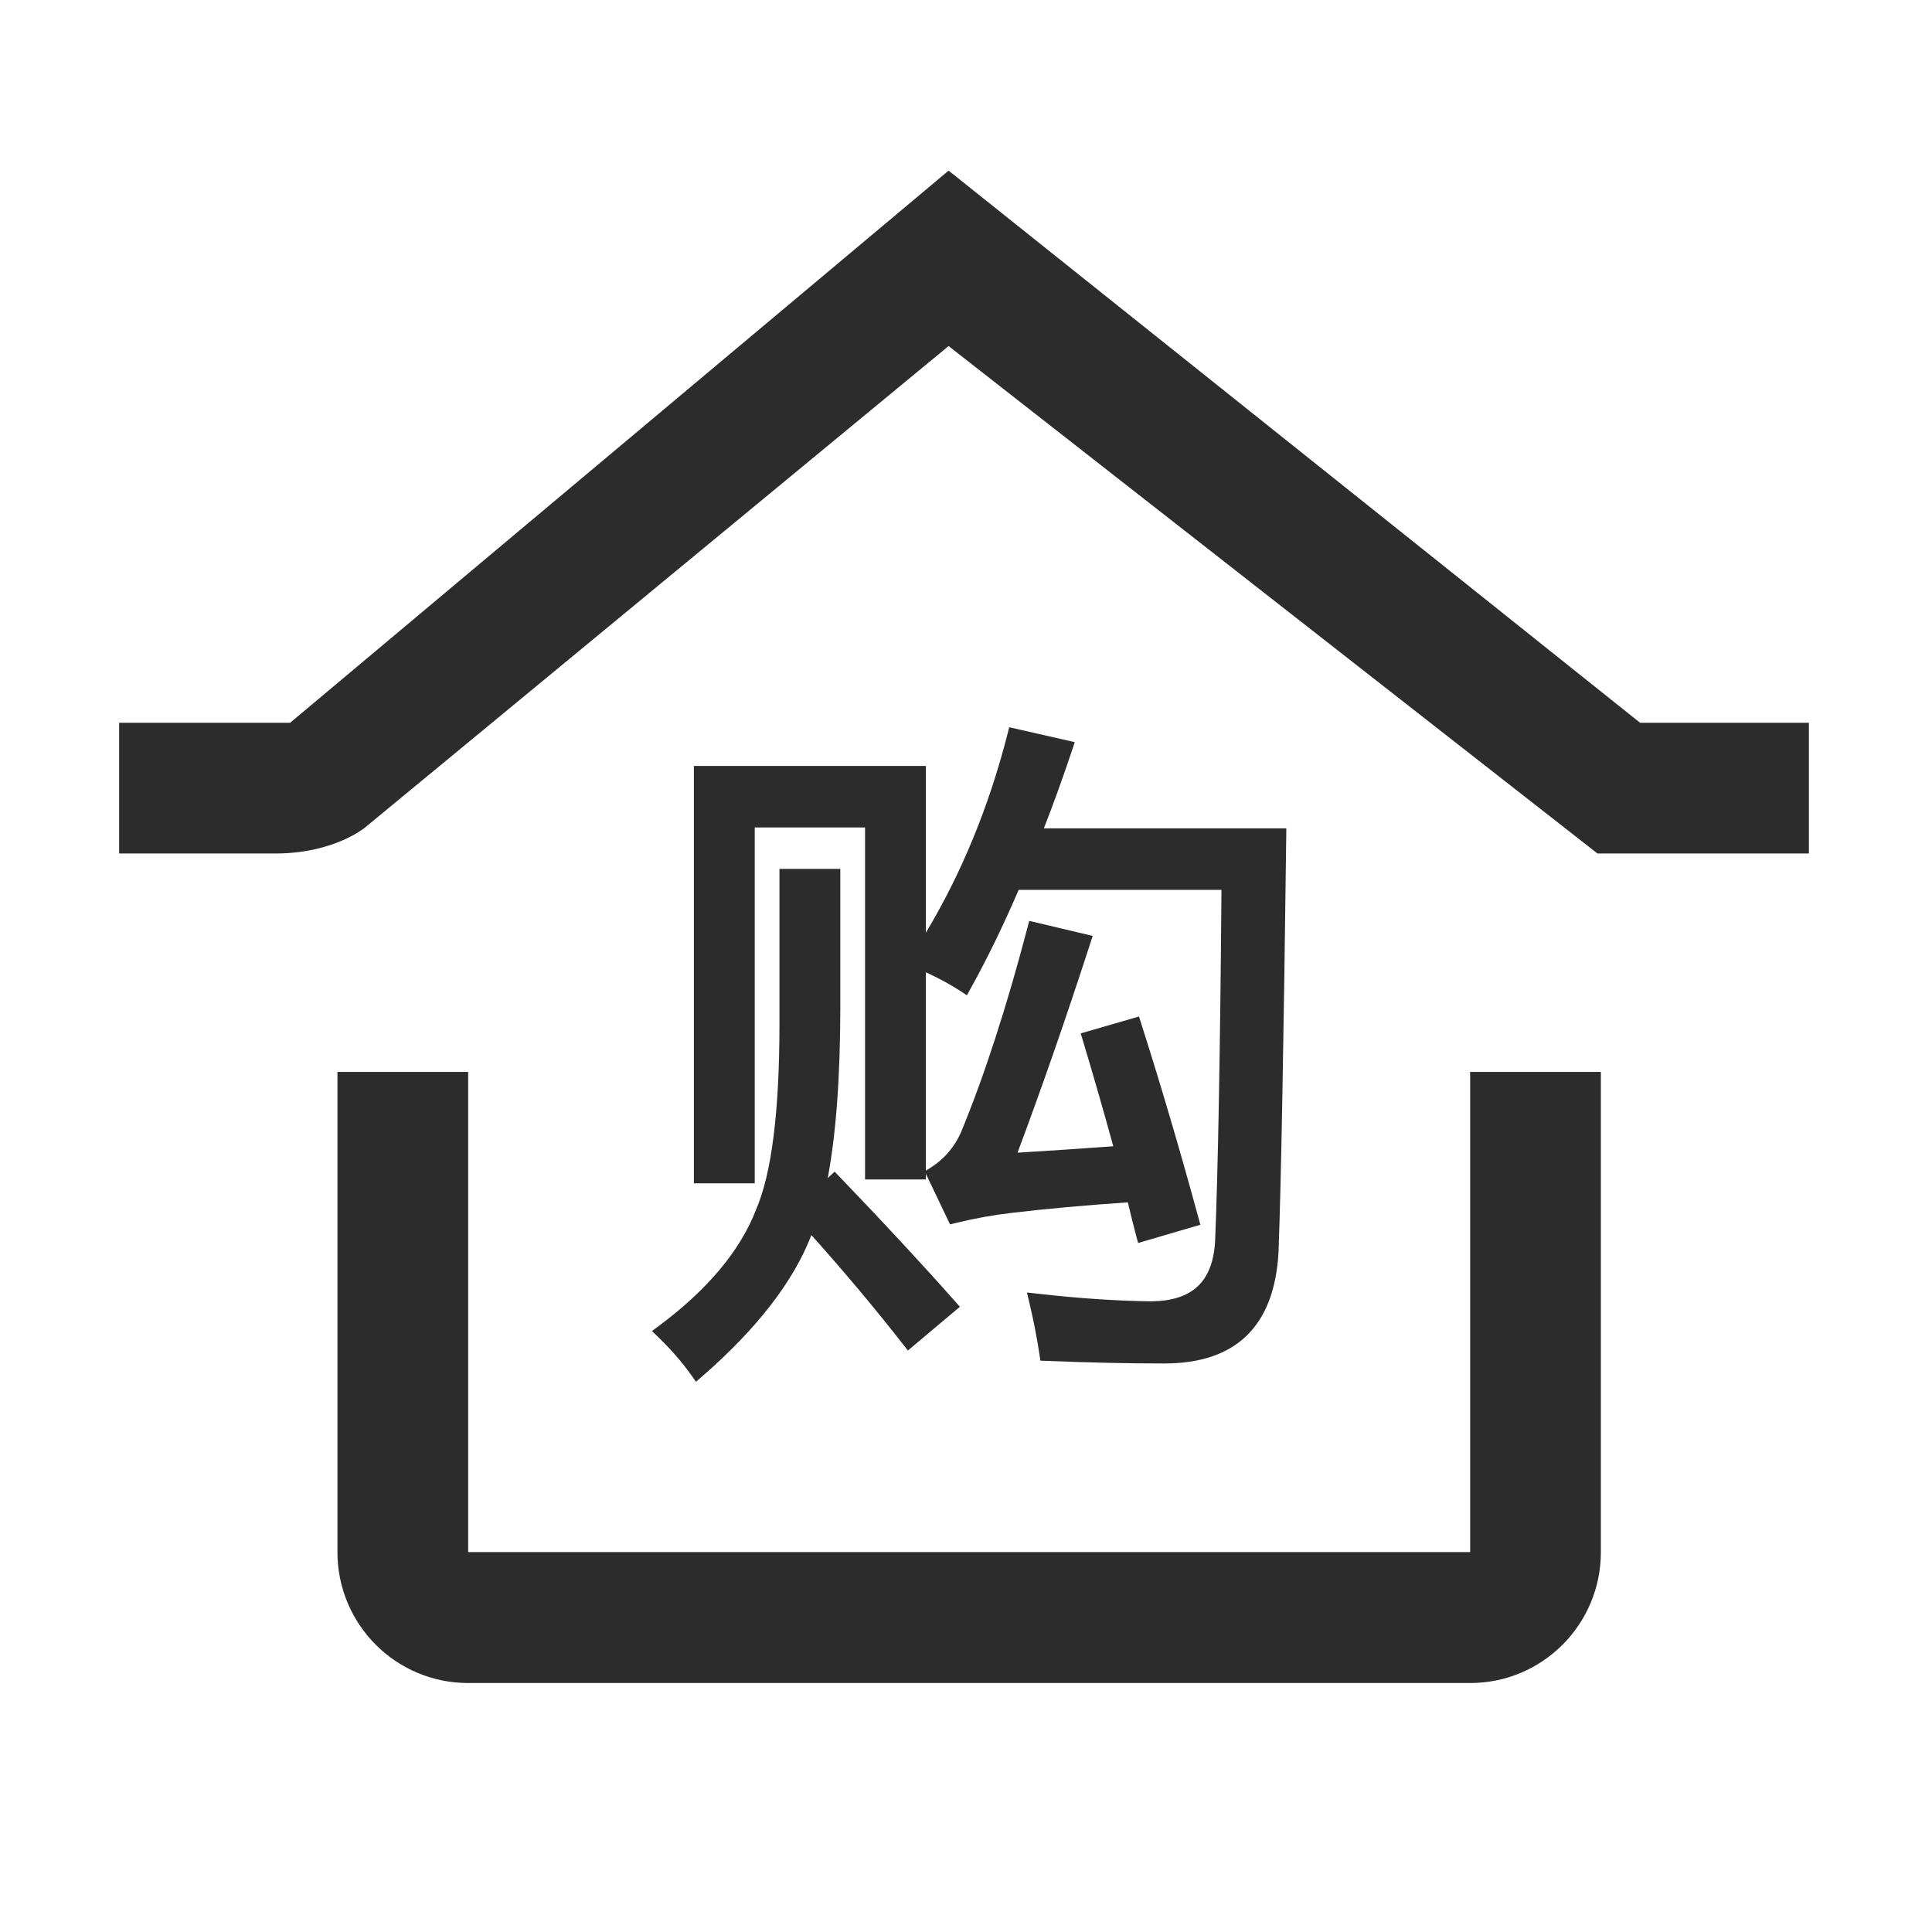 <?xml version="1.0" standalone="no"?><!DOCTYPE svg PUBLIC "-//W3C//DTD SVG 1.1//EN" "http://www.w3.org/Graphics/SVG/1.1/DTD/svg11.dtd"><svg t="1510299886359" class="icon" style="" viewBox="0 0 1024 1024" version="1.1" xmlns="http://www.w3.org/2000/svg" p-id="5009" xmlns:xlink="http://www.w3.org/1999/xlink" width="200" height="200"><defs><style type="text/css"></style></defs><path d="M248.128 822.642 779.21 822.642 779.21 568.13l69.283 0 0 254.512c0 38.316-30.967 69.396-69.283 69.396L248.128 892.038c-38.316 0-69.278-31.08-69.278-69.396L178.85 568.13l69.278 0L248.128 822.642 248.128 822.642z" p-id="5010" fill="#2c2c2c"></path><path d="M368.885 732.361l-2.457-3.465c-4.845-6.831-10.771-13.651-17.613-20.27l-3.256-3.149 3.636-2.704c25.881-19.248 43.232-40.015 51.571-61.727l0.057-0.144c8.166-18.976 12.307-51.972 12.307-98.069l0-82.295 32.254 0 0 72.405c0 37.372-2.239 68.051-6.67 91.453l3.65-3.4 2.626 2.728c23.232 24.154 43.811 46.34 61.158 65.942l2.616 2.955-27.565 23.185-2.455-3.146c-14.783-18.944-31.141-38.452-48.688-58.058-9.417 24.518-28.885 49.707-57.967 74.973L368.885 732.361zM617.178 722.666c-19.464 0-40.518-0.457-62.571-1.364l-3.176-0.131-0.471-3.142c-1.353-9.002-3.169-18.306-5.394-27.647l-1.272-5.33 5.447 0.617c21.853 2.474 42.148 3.841 60.321 4.066 21.896-0.21 32.717-10.328 33.97-31.842 1.555-37.849 2.689-100.516 3.372-186.243L539.911 471.65c-8.111 18.871-16.66 36.439-25.435 52.245l-2.009 3.619-3.464-2.269c-5.116-3.349-11.241-6.677-18.261-9.913l0 105.154 2.288-1.441c7.261-4.564 12.737-10.881 16.275-18.779 12.33-29.826 24.205-66.381 35.254-108.546l0.955-3.635 33.638 7.965-1.287 3.971c-12.902 39.777-25.863 77.061-38.556 110.924 16.089-0.973 33.112-2.112 50.753-3.397-5.04-18.356-10.461-37.206-16.13-56.11l-1.113-3.723 30.859-8.939 1.14 3.566c10.396 32.555 20.623 67.264 30.397 103.158l0.993 3.639-32.98 9.681-1.019-3.808c-1.543-5.776-3.028-11.73-4.42-17.74-22.653 1.538-43.271 3.405-61.327 5.558-9.809 1.113-19.858 2.923-29.895 5.374l-3.037 0.742-12.787-26.797 0 2.976-32.253 0L458.489 438.567l-58.468 0 0 188.606-32.256 0L367.766 405.975l122.976 0 0 88.346c18.918-31.509 33.443-66.842 43.242-105.235l0.929-3.632 34.733 7.911-1.343 4.026c-4.804 14.411-9.855 28.397-15.043 41.66l128.523 0-0.048 3.895c-1.365 110.205-2.743 184.481-4.095 220.767C675.471 702.856 655.127 722.666 617.178 722.666z" p-id="5011" fill="#2c2c2c"></path><path d="M145.945 452.371 68.581 452.371l-5.437 0 0-69.278 90.551 0 0 0.054 349.08-292.71 366.53 292.656 89.456 0 0 69.278L848.493 452.372l-1.801 0-343.916-268.956-309.295 255.182C193.481 438.597 177.065 452.371 145.945 452.371z" p-id="5012" fill="#2c2c2c"></path></svg>